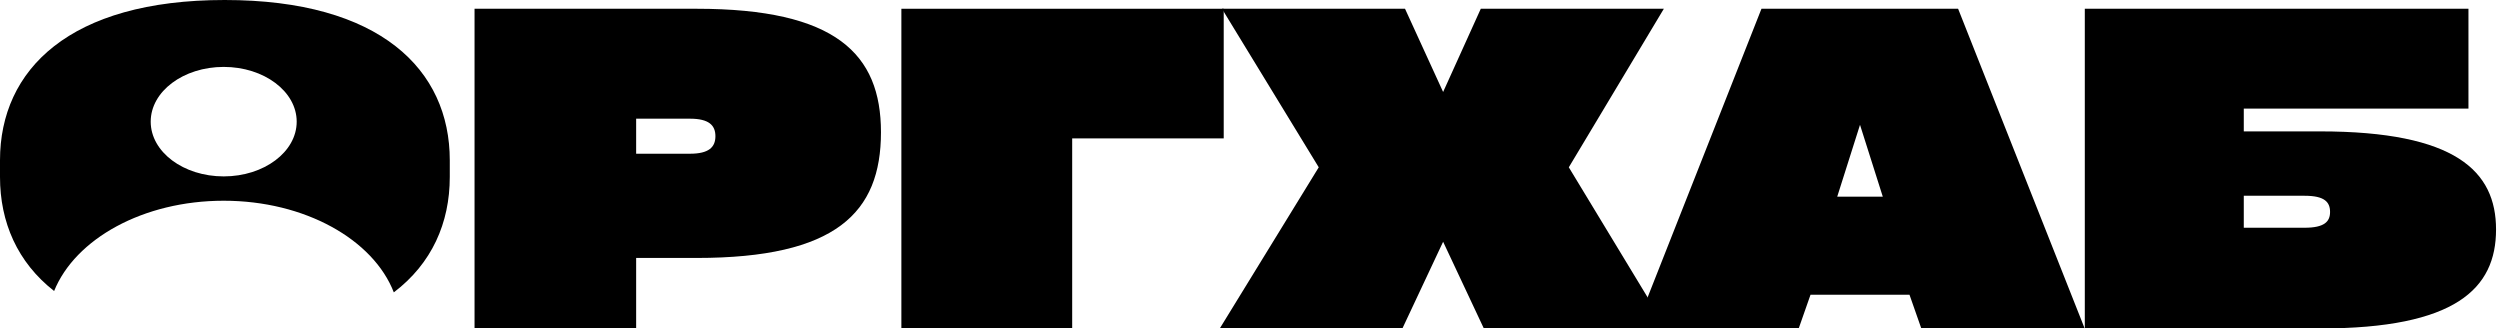<svg width="411" height="54" viewBox="0 0 411 54" fill="none" xmlns="http://www.w3.org/2000/svg">
<path d="M368.878 21.6H381.406C403.726 21.6 410.35 28.152 410.35 37.728C410.35 47.448 403.726 54 381.406 54H342.742V1.44H405.814V17.856H368.878V21.6ZM368.878 37.44H378.886C382.126 37.44 383.062 36.432 383.062 34.848C383.062 33.192 382.126 32.184 378.886 32.184H368.878V37.44Z" fill="black"/>
<path d="M321.913 1.44L342.721 54H315.865L313.921 48.456H297.649L295.705 54H268.849L289.585 1.44H321.913ZM309.529 32.328L305.785 20.52L302.041 32.328H309.529Z" fill="black"/>
<path d="M257.913 27.504L273.969 54H243.945L237.249 39.744L230.553 54H200.529L216.801 27.504L200.889 1.44H230.985L237.249 15.12L243.441 1.44H273.537L257.913 27.504Z" fill="black"/>
<path d="M176.267 54H148.187V1.44H201.179V22.752H176.267V54Z" fill="black"/>
<path d="M78.015 1.44H114.519C137.415 1.44 144.831 8.856 144.831 21.744C144.831 34.992 137.415 42.408 114.519 42.408H104.583V54H78.015V1.44ZM104.583 25.272H113.439C116.535 25.272 117.615 24.192 117.615 22.392C117.615 20.592 116.535 19.512 113.439 19.512H104.583V25.272Z" fill="black"/>
<path d="M36.935 0C62.495 0 73.944 11.448 73.944 26.352V29.088C73.944 36.654 70.992 43.326 64.743 48.065C61.374 39.382 50.13 33 36.776 33C23.537 33 12.37 39.271 8.896 47.841C2.858 43.117 0 36.534 0 29.088V26.352C0 11.448 11.448 0 36.935 0ZM36.776 11C30.149 11 24.776 15.029 24.776 20C24.776 24.971 30.149 29 36.776 29C43.404 29 48.776 24.971 48.776 20C48.776 15.03 43.404 11 36.776 11Z" fill="black"/>
</svg>
